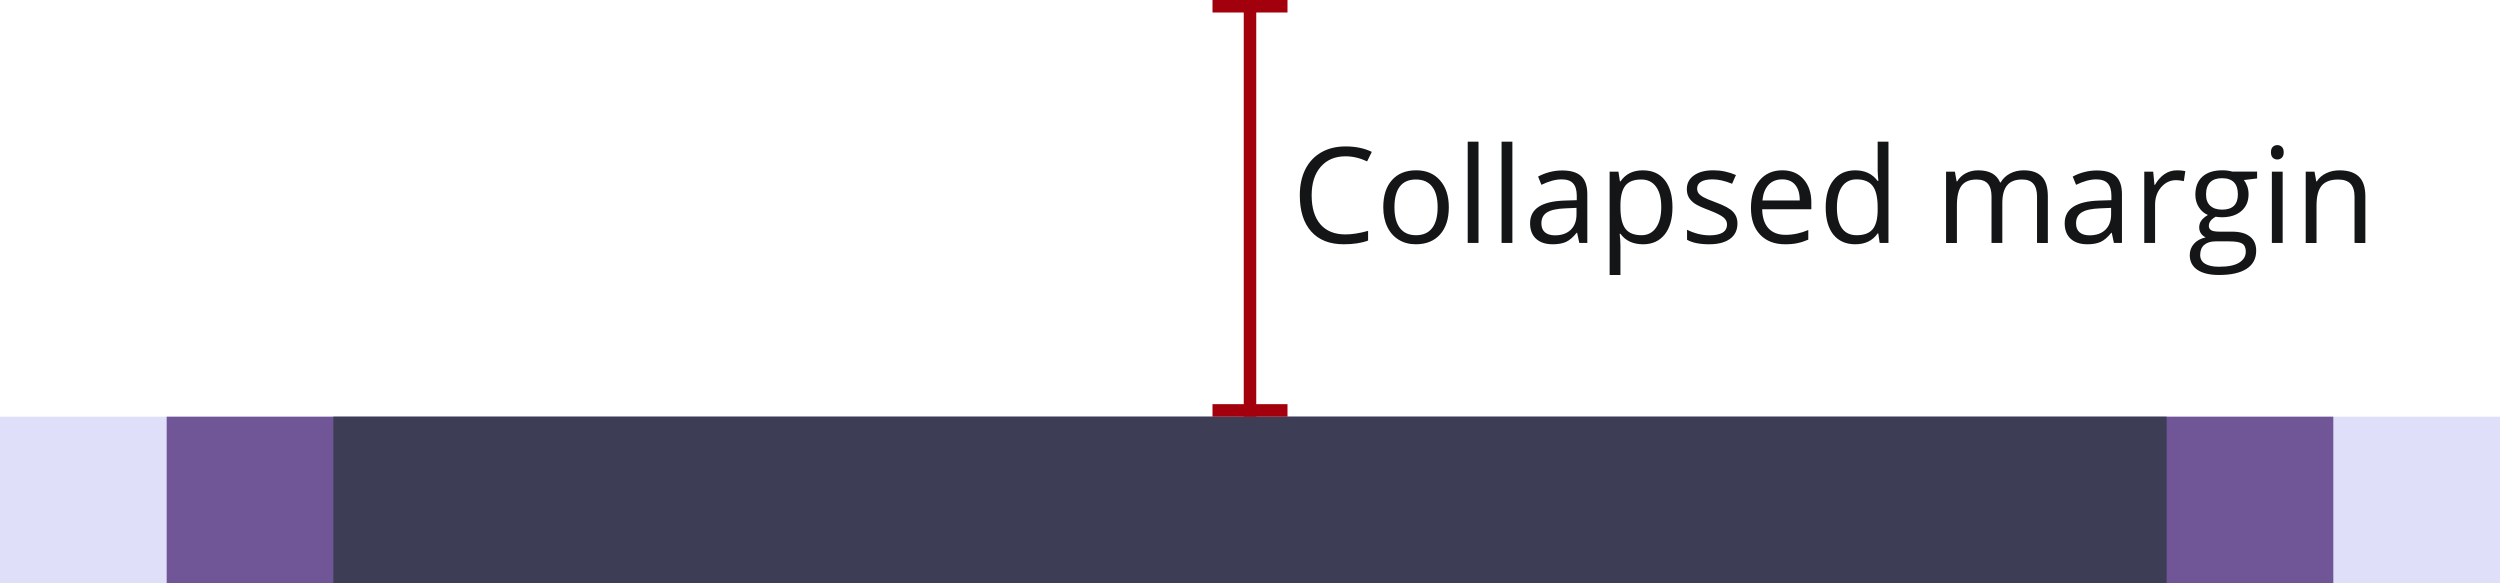 <svg xmlns="http://www.w3.org/2000/svg" viewBox="0 0 79.375 18.521" height="70" width="300"><path d="M0 13.23h79.375v5.29H0z" fill="#dfdff9"/><path d="M5.292 13.23h68.791v5.29H5.292z" fill="#705697"/><path d="M10.583 13.23h58.209v5.29H10.583z" fill="#3d3d55"/><g style="line-height:1.25" aria-label="Collapsed margin" font-weight="400" font-size="4.233" font-family="Open Sans" letter-spacing="0" word-spacing="0" fill="#131516" stroke-width=".265"><path style="-inkscape-font-specification:'Open Sans'" d="M42.72 4.963q-.498 0-.788.333-.287.33-.287.907 0 .593.277.918.279.322.794.322.316 0 .721-.113v.308q-.314.118-.775.118-.668 0-1.031-.406-.362-.405-.362-1.15 0-.468.173-.82.176-.35.505-.541.33-.19.777-.19.475 0 .831.173l-.149.302q-.343-.161-.686-.161zM46 6.58q0 .553-.279.866-.279.31-.77.31-.305 0-.54-.143-.236-.143-.364-.41-.128-.266-.128-.624 0-.554.277-.862.277-.31.769-.31.475 0 .754.317.281.316.281.855zm-1.726 0q0 .434.174.66.174.228.51.228.337 0 .511-.225.176-.227.176-.664 0-.432-.176-.655-.174-.225-.515-.225-.337 0-.508.221-.172.221-.172.66zM46.943 7.714H46.6V4.498h.343zM48.018 7.714h-.343V4.498h.343zM50.143 7.714l-.069-.322h-.016q-.17.213-.34.29-.167.074-.419.074-.337 0-.529-.174-.19-.174-.19-.494 0-.686 1.098-.72l.384-.012v-.14q0-.267-.116-.393-.113-.128-.366-.128-.283 0-.64.173l-.106-.262q.168-.091.366-.143.2-.051.401-.051.405 0 .6.18.196.18.196.576v1.546zm-.775-.242q.32 0 .502-.175.184-.176.184-.492V6.6l-.343.015q-.41.014-.592.128-.18.111-.18.35 0 .185.112.282.114.097.317.097zM52.16 7.756q-.221 0-.405-.081-.182-.083-.306-.252h-.025q.025.198.025.376v.932h-.343V5.45h.279l.048.31h.016q.132-.186.308-.269.176-.083.403-.083.45 0 .695.308.246.308.246.864 0 .559-.25.869-.249.308-.69.308zm-.05-2.057q-.347 0-.502.192-.155.192-.159.612v.076q0 .478.16.685.158.204.51.204.293 0 .459-.237.167-.238.167-.656 0-.423-.167-.649-.166-.227-.467-.227zM55.164 7.096q0 .316-.236.488t-.662.172q-.45 0-.702-.143v-.318q.163.082.349.13.188.047.362.047.268 0 .413-.084.145-.087.145-.263 0-.132-.116-.225-.114-.095-.446-.223-.317-.118-.451-.205-.132-.089-.198-.2-.065-.112-.065-.267 0-.277.226-.436.225-.162.618-.162.366 0 .715.15l-.122.278q-.341-.14-.618-.14-.244 0-.368.076-.124.077-.124.211 0 .091.046.155.047.064.15.122.104.058.397.167.403.147.544.296.143.149.143.374zM56.677 7.756q-.503 0-.794-.306-.29-.306-.29-.85 0-.548.27-.87.27-.323.725-.323.426 0 .674.282.248.279.248.737v.218h-1.561q.01.398.2.605.193.207.54.207.366 0 .724-.153v.306q-.182.078-.346.111-.16.036-.39.036zm-.093-2.061q-.273 0-.437.178-.16.177-.19.491h1.185q0-.324-.145-.496-.145-.173-.413-.173zM59.635 7.41h-.019q-.238.346-.711.346-.444 0-.693-.304-.246-.304-.246-.864t.249-.87q.248-.31.69-.31.46 0 .707.334h.027l-.015-.163-.008-.16v-.921h.343v3.216h-.279zm-.687.058q.352 0 .509-.19.159-.192.159-.618v-.072q0-.482-.161-.687-.16-.206-.51-.206-.303 0-.464.235-.159.234-.159.662 0 .434.16.655.158.221.466.221zM64.676 7.714V6.24q0-.27-.116-.405-.115-.136-.36-.136-.32 0-.473.184-.153.184-.153.566v1.265h-.343V6.24q0-.27-.115-.405Q63 5.7 62.754 5.7q-.323 0-.474.194-.148.192-.148.633v1.188h-.344V5.45h.28l.055.31h.017q.097-.166.273-.259.177-.093.397-.093.53 0 .694.385h.017q.101-.178.293-.281.192-.104.438-.104.385 0 .575.199.192.196.192.63v1.478zM67.117 7.714l-.068-.322h-.016q-.17.213-.34.29-.167.074-.419.074-.337 0-.53-.174-.19-.174-.19-.494 0-.686 1.098-.72l.385-.012v-.14q0-.267-.116-.393-.114-.128-.366-.128-.283 0-.64.173l-.106-.262q.167-.091.366-.143.2-.051.4-.051.406 0 .6.18.197.18.197.576v1.546zm-.775-.242q.32 0 .502-.175.184-.176.184-.492V6.6l-.343.015q-.409.014-.59.128-.18.111-.18.35 0 .185.11.282.115.097.317.097zM69.114 5.407q.151 0 .27.025l-.047.319q-.14-.031-.248-.031-.275 0-.471.223-.194.223-.194.556v1.215h-.343V5.45h.283l.04.42h.016q.126-.222.303-.342.178-.12.391-.12zM71.663 5.449v.217l-.42.05q.058.072.104.19.045.115.045.262 0 .333-.227.531-.228.199-.625.199-.1 0-.19-.017-.219.116-.219.292 0 .093.077.138.076.044.262.044h.401q.368 0 .564.155.199.155.199.45 0 .376-.302.573-.302.198-.88.198-.445 0-.687-.165-.24-.165-.24-.467 0-.207.133-.358.132-.15.372-.205-.087-.039-.147-.121-.058-.083-.058-.193 0-.124.066-.217t.21-.18q-.177-.072-.288-.246-.11-.173-.11-.396 0-.372.223-.573.224-.203.633-.203.178 0 .32.042zm-1.807 2.646q0 .184.155.279.155.095.445.095.432 0 .638-.13.21-.129.21-.35 0-.184-.115-.256-.113-.07-.427-.07h-.412q-.233 0-.364.111-.13.112-.13.32zm.186-1.92q0 .237.135.359.134.122.374.122.502 0 .502-.488 0-.51-.508-.51-.242 0-.373.13-.13.13-.13.386zM72.475 7.714h-.343V5.45h.343zm-.372-2.88q0-.117.058-.17.058-.057.145-.057.082 0 .142.056.06.056.06.172 0 .116-.06.173-.06.056-.142.056-.087 0-.145-.056-.058-.057-.058-.173zM74.757 7.714V6.25q0-.277-.126-.414-.126-.136-.395-.136-.355 0-.52.192-.166.192-.166.635v1.188h-.343V5.45h.279l.056.31h.016q.106-.168.296-.259.19-.093.424-.093.409 0 .616.199.206.196.206.63v1.478z"/></g><g fill="#a2000d"><path d="M38.497 12.832h2.381v.397h-2.381zM38.497 0h2.381v.397h-2.381z"/><path d="M39.886 0v13.23h-.397V0z"/></g></svg>
